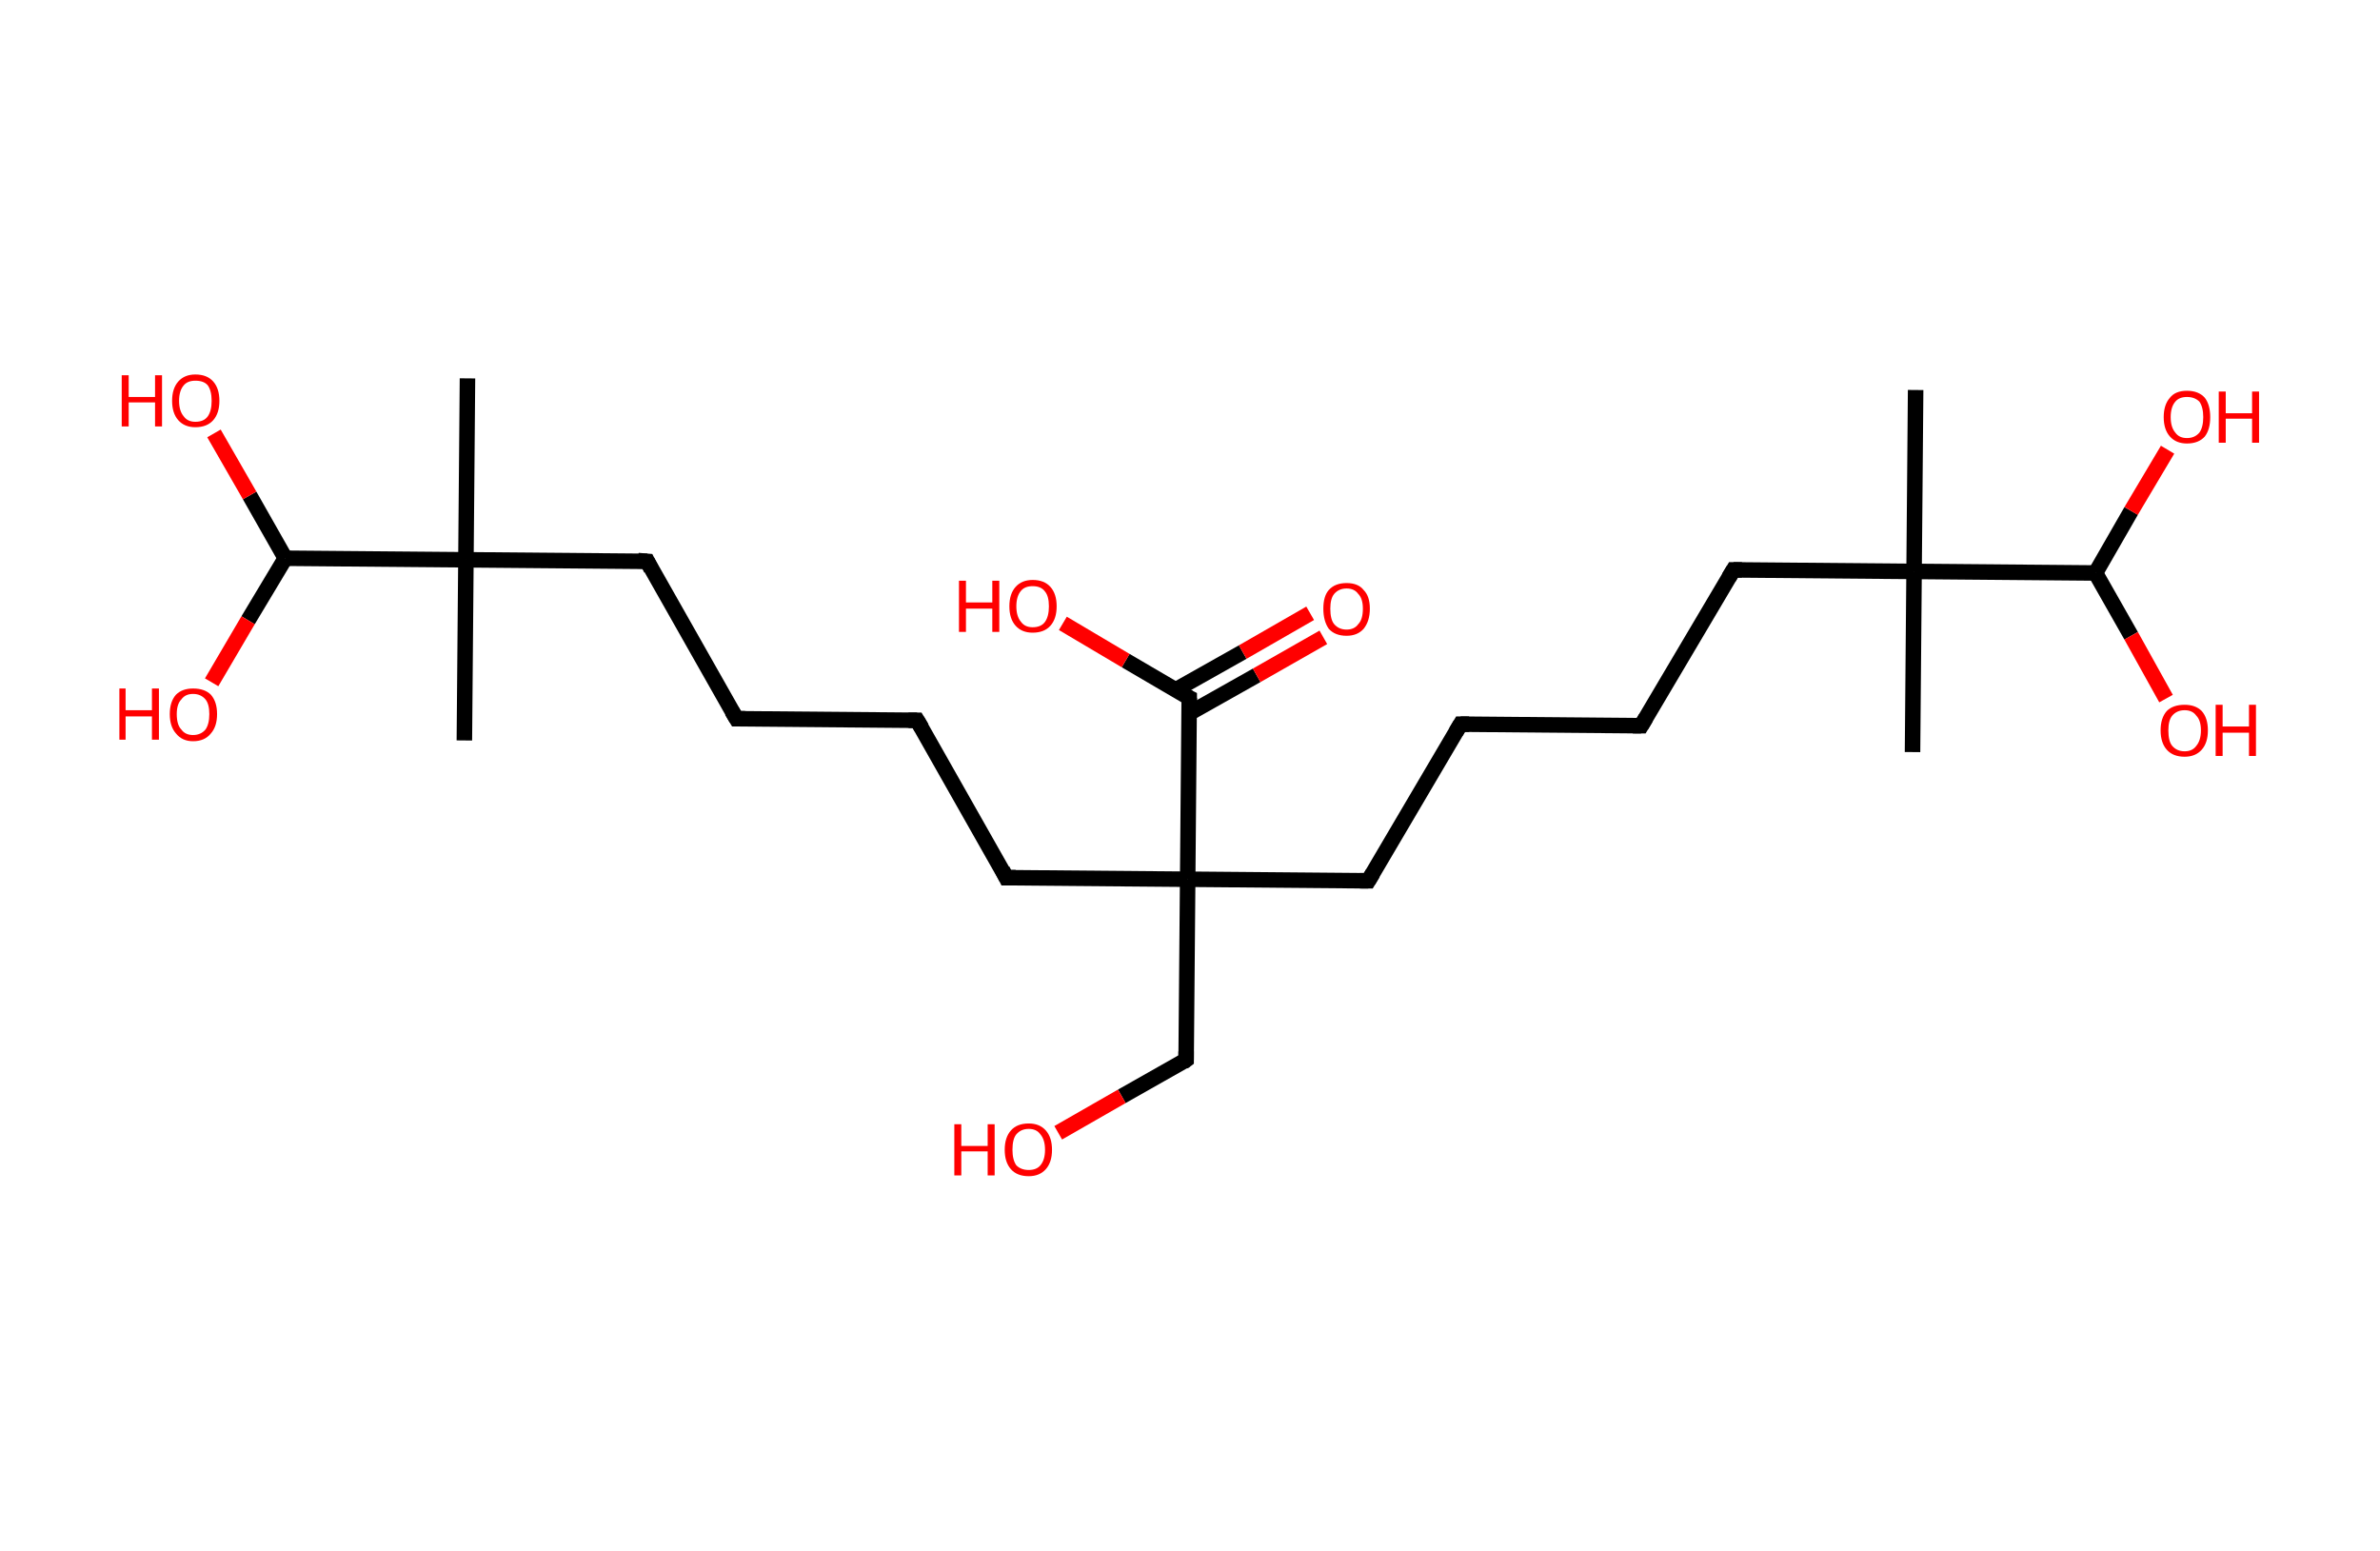 <?xml version='1.0' encoding='ASCII' standalone='yes'?>
<svg xmlns="http://www.w3.org/2000/svg" xmlns:rdkit="http://www.rdkit.org/xml" xmlns:xlink="http://www.w3.org/1999/xlink" version="1.1" baseProfile="full" xml:space="preserve" width="307px" height="200px" viewBox="0 0 307 200">
<!-- END OF HEADER -->
<rect style="opacity:1.0;fill:#FFFFFF;stroke:none" width="307.0" height="200.0" x="0.0" y="0.0"> </rect>
<path class="bond-0 atom-0 atom-1" d="M 247.1,50.3 L 246.9,73.7" style="fill:none;fill-rule:evenodd;stroke:#000000;stroke-width:2.0px;stroke-linecap:butt;stroke-linejoin:miter;stroke-opacity:1"/>
<path class="bond-1 atom-1 atom-2" d="M 246.9,73.7 L 246.7,97.0" style="fill:none;fill-rule:evenodd;stroke:#000000;stroke-width:2.0px;stroke-linecap:butt;stroke-linejoin:miter;stroke-opacity:1"/>
<path class="bond-2 atom-1 atom-3" d="M 246.9,73.7 L 223.6,73.5" style="fill:none;fill-rule:evenodd;stroke:#000000;stroke-width:2.0px;stroke-linecap:butt;stroke-linejoin:miter;stroke-opacity:1"/>
<path class="bond-3 atom-3 atom-4" d="M 223.6,73.5 L 211.7,93.6" style="fill:none;fill-rule:evenodd;stroke:#000000;stroke-width:2.0px;stroke-linecap:butt;stroke-linejoin:miter;stroke-opacity:1"/>
<path class="bond-4 atom-4 atom-5" d="M 211.7,93.6 L 188.4,93.4" style="fill:none;fill-rule:evenodd;stroke:#000000;stroke-width:2.0px;stroke-linecap:butt;stroke-linejoin:miter;stroke-opacity:1"/>
<path class="bond-5 atom-5 atom-6" d="M 188.4,93.4 L 176.5,113.6" style="fill:none;fill-rule:evenodd;stroke:#000000;stroke-width:2.0px;stroke-linecap:butt;stroke-linejoin:miter;stroke-opacity:1"/>
<path class="bond-6 atom-6 atom-7" d="M 176.5,113.6 L 153.2,113.4" style="fill:none;fill-rule:evenodd;stroke:#000000;stroke-width:2.0px;stroke-linecap:butt;stroke-linejoin:miter;stroke-opacity:1"/>
<path class="bond-7 atom-7 atom-8" d="M 153.2,113.4 L 153.0,136.7" style="fill:none;fill-rule:evenodd;stroke:#000000;stroke-width:2.0px;stroke-linecap:butt;stroke-linejoin:miter;stroke-opacity:1"/>
<path class="bond-8 atom-8 atom-9" d="M 153.0,136.7 L 144.7,141.4" style="fill:none;fill-rule:evenodd;stroke:#000000;stroke-width:2.0px;stroke-linecap:butt;stroke-linejoin:miter;stroke-opacity:1"/>
<path class="bond-8 atom-8 atom-9" d="M 144.7,141.4 L 136.5,146.1" style="fill:none;fill-rule:evenodd;stroke:#FF0000;stroke-width:2.0px;stroke-linecap:butt;stroke-linejoin:miter;stroke-opacity:1"/>
<path class="bond-9 atom-7 atom-10" d="M 153.2,113.4 L 129.8,113.2" style="fill:none;fill-rule:evenodd;stroke:#000000;stroke-width:2.0px;stroke-linecap:butt;stroke-linejoin:miter;stroke-opacity:1"/>
<path class="bond-10 atom-10 atom-11" d="M 129.8,113.2 L 118.3,92.9" style="fill:none;fill-rule:evenodd;stroke:#000000;stroke-width:2.0px;stroke-linecap:butt;stroke-linejoin:miter;stroke-opacity:1"/>
<path class="bond-11 atom-11 atom-12" d="M 118.3,92.9 L 95.0,92.7" style="fill:none;fill-rule:evenodd;stroke:#000000;stroke-width:2.0px;stroke-linecap:butt;stroke-linejoin:miter;stroke-opacity:1"/>
<path class="bond-12 atom-12 atom-13" d="M 95.0,92.7 L 83.5,72.4" style="fill:none;fill-rule:evenodd;stroke:#000000;stroke-width:2.0px;stroke-linecap:butt;stroke-linejoin:miter;stroke-opacity:1"/>
<path class="bond-13 atom-13 atom-14" d="M 83.5,72.4 L 60.1,72.2" style="fill:none;fill-rule:evenodd;stroke:#000000;stroke-width:2.0px;stroke-linecap:butt;stroke-linejoin:miter;stroke-opacity:1"/>
<path class="bond-14 atom-14 atom-15" d="M 60.1,72.2 L 59.9,95.5" style="fill:none;fill-rule:evenodd;stroke:#000000;stroke-width:2.0px;stroke-linecap:butt;stroke-linejoin:miter;stroke-opacity:1"/>
<path class="bond-15 atom-14 atom-16" d="M 60.1,72.2 L 60.3,48.8" style="fill:none;fill-rule:evenodd;stroke:#000000;stroke-width:2.0px;stroke-linecap:butt;stroke-linejoin:miter;stroke-opacity:1"/>
<path class="bond-16 atom-14 atom-17" d="M 60.1,72.2 L 36.8,72.0" style="fill:none;fill-rule:evenodd;stroke:#000000;stroke-width:2.0px;stroke-linecap:butt;stroke-linejoin:miter;stroke-opacity:1"/>
<path class="bond-17 atom-17 atom-18" d="M 36.8,72.0 L 32.0,80.0" style="fill:none;fill-rule:evenodd;stroke:#000000;stroke-width:2.0px;stroke-linecap:butt;stroke-linejoin:miter;stroke-opacity:1"/>
<path class="bond-17 atom-17 atom-18" d="M 32.0,80.0 L 27.3,88.0" style="fill:none;fill-rule:evenodd;stroke:#FF0000;stroke-width:2.0px;stroke-linecap:butt;stroke-linejoin:miter;stroke-opacity:1"/>
<path class="bond-18 atom-17 atom-19" d="M 36.8,72.0 L 32.2,63.9" style="fill:none;fill-rule:evenodd;stroke:#000000;stroke-width:2.0px;stroke-linecap:butt;stroke-linejoin:miter;stroke-opacity:1"/>
<path class="bond-18 atom-17 atom-19" d="M 32.2,63.9 L 27.6,55.9" style="fill:none;fill-rule:evenodd;stroke:#FF0000;stroke-width:2.0px;stroke-linecap:butt;stroke-linejoin:miter;stroke-opacity:1"/>
<path class="bond-19 atom-7 atom-20" d="M 153.2,113.4 L 153.4,90.0" style="fill:none;fill-rule:evenodd;stroke:#000000;stroke-width:2.0px;stroke-linecap:butt;stroke-linejoin:miter;stroke-opacity:1"/>
<path class="bond-20 atom-20 atom-21" d="M 153.4,92.0 L 162.1,87.1" style="fill:none;fill-rule:evenodd;stroke:#000000;stroke-width:2.0px;stroke-linecap:butt;stroke-linejoin:miter;stroke-opacity:1"/>
<path class="bond-20 atom-20 atom-21" d="M 162.1,87.1 L 170.7,82.2" style="fill:none;fill-rule:evenodd;stroke:#FF0000;stroke-width:2.0px;stroke-linecap:butt;stroke-linejoin:miter;stroke-opacity:1"/>
<path class="bond-20 atom-20 atom-21" d="M 151.6,89.0 L 160.3,84.1" style="fill:none;fill-rule:evenodd;stroke:#000000;stroke-width:2.0px;stroke-linecap:butt;stroke-linejoin:miter;stroke-opacity:1"/>
<path class="bond-20 atom-20 atom-21" d="M 160.3,84.1 L 169.0,79.1" style="fill:none;fill-rule:evenodd;stroke:#FF0000;stroke-width:2.0px;stroke-linecap:butt;stroke-linejoin:miter;stroke-opacity:1"/>
<path class="bond-21 atom-20 atom-22" d="M 153.4,90.0 L 145.2,85.2" style="fill:none;fill-rule:evenodd;stroke:#000000;stroke-width:2.0px;stroke-linecap:butt;stroke-linejoin:miter;stroke-opacity:1"/>
<path class="bond-21 atom-20 atom-22" d="M 145.2,85.2 L 137.1,80.4" style="fill:none;fill-rule:evenodd;stroke:#FF0000;stroke-width:2.0px;stroke-linecap:butt;stroke-linejoin:miter;stroke-opacity:1"/>
<path class="bond-22 atom-1 atom-23" d="M 246.9,73.7 L 270.3,73.9" style="fill:none;fill-rule:evenodd;stroke:#000000;stroke-width:2.0px;stroke-linecap:butt;stroke-linejoin:miter;stroke-opacity:1"/>
<path class="bond-23 atom-23 atom-24" d="M 270.3,73.9 L 274.9,82.0" style="fill:none;fill-rule:evenodd;stroke:#000000;stroke-width:2.0px;stroke-linecap:butt;stroke-linejoin:miter;stroke-opacity:1"/>
<path class="bond-23 atom-23 atom-24" d="M 274.9,82.0 L 279.4,90.1" style="fill:none;fill-rule:evenodd;stroke:#FF0000;stroke-width:2.0px;stroke-linecap:butt;stroke-linejoin:miter;stroke-opacity:1"/>
<path class="bond-24 atom-23 atom-25" d="M 270.3,73.9 L 274.9,65.9" style="fill:none;fill-rule:evenodd;stroke:#000000;stroke-width:2.0px;stroke-linecap:butt;stroke-linejoin:miter;stroke-opacity:1"/>
<path class="bond-24 atom-23 atom-25" d="M 274.9,65.9 L 279.6,58.0" style="fill:none;fill-rule:evenodd;stroke:#FF0000;stroke-width:2.0px;stroke-linecap:butt;stroke-linejoin:miter;stroke-opacity:1"/>
<path d="M 224.7,73.5 L 223.6,73.5 L 223.0,74.5" style="fill:none;stroke:#000000;stroke-width:2.0px;stroke-linecap:butt;stroke-linejoin:miter;stroke-opacity:1;"/>
<path d="M 212.3,92.6 L 211.7,93.6 L 210.6,93.6" style="fill:none;stroke:#000000;stroke-width:2.0px;stroke-linecap:butt;stroke-linejoin:miter;stroke-opacity:1;"/>
<path d="M 189.5,93.4 L 188.4,93.4 L 187.8,94.4" style="fill:none;stroke:#000000;stroke-width:2.0px;stroke-linecap:butt;stroke-linejoin:miter;stroke-opacity:1;"/>
<path d="M 177.1,112.6 L 176.5,113.6 L 175.4,113.6" style="fill:none;stroke:#000000;stroke-width:2.0px;stroke-linecap:butt;stroke-linejoin:miter;stroke-opacity:1;"/>
<path d="M 153.0,135.6 L 153.0,136.7 L 152.6,137.0" style="fill:none;stroke:#000000;stroke-width:2.0px;stroke-linecap:butt;stroke-linejoin:miter;stroke-opacity:1;"/>
<path d="M 131.0,113.2 L 129.8,113.2 L 129.3,112.2" style="fill:none;stroke:#000000;stroke-width:2.0px;stroke-linecap:butt;stroke-linejoin:miter;stroke-opacity:1;"/>
<path d="M 118.9,93.9 L 118.3,92.9 L 117.2,92.9" style="fill:none;stroke:#000000;stroke-width:2.0px;stroke-linecap:butt;stroke-linejoin:miter;stroke-opacity:1;"/>
<path d="M 96.1,92.7 L 95.0,92.7 L 94.4,91.7" style="fill:none;stroke:#000000;stroke-width:2.0px;stroke-linecap:butt;stroke-linejoin:miter;stroke-opacity:1;"/>
<path d="M 84.0,73.4 L 83.5,72.4 L 82.3,72.3" style="fill:none;stroke:#000000;stroke-width:2.0px;stroke-linecap:butt;stroke-linejoin:miter;stroke-opacity:1;"/>
<path d="M 153.4,91.2 L 153.4,90.0 L 153.0,89.8" style="fill:none;stroke:#000000;stroke-width:2.0px;stroke-linecap:butt;stroke-linejoin:miter;stroke-opacity:1;"/>
<path class="atom-9" d="M 123.1 145.0 L 124.0 145.0 L 124.0 147.8 L 127.4 147.8 L 127.4 145.0 L 128.3 145.0 L 128.3 151.6 L 127.4 151.6 L 127.4 148.5 L 124.0 148.5 L 124.0 151.6 L 123.1 151.6 L 123.1 145.0 " fill="#FF0000"/>
<path class="atom-9" d="M 129.6 148.3 Q 129.6 146.7, 130.4 145.8 Q 131.2 144.9, 132.7 144.9 Q 134.1 144.9, 134.9 145.8 Q 135.7 146.7, 135.7 148.3 Q 135.7 149.9, 134.9 150.8 Q 134.1 151.7, 132.7 151.7 Q 131.2 151.7, 130.4 150.8 Q 129.6 149.9, 129.6 148.3 M 132.7 150.9 Q 133.7 150.9, 134.2 150.3 Q 134.8 149.6, 134.8 148.3 Q 134.8 147.0, 134.2 146.3 Q 133.7 145.6, 132.7 145.6 Q 131.7 145.6, 131.1 146.3 Q 130.6 146.9, 130.6 148.3 Q 130.6 149.6, 131.1 150.3 Q 131.7 150.9, 132.7 150.9 " fill="#FF0000"/>
<path class="atom-18" d="M 15.4 88.8 L 16.2 88.8 L 16.2 91.6 L 19.6 91.6 L 19.6 88.8 L 20.5 88.8 L 20.5 95.4 L 19.6 95.4 L 19.6 92.4 L 16.2 92.4 L 16.2 95.4 L 15.4 95.4 L 15.4 88.8 " fill="#FF0000"/>
<path class="atom-18" d="M 21.9 92.1 Q 21.9 90.5, 22.7 89.6 Q 23.5 88.8, 24.9 88.8 Q 26.4 88.8, 27.2 89.6 Q 28.0 90.5, 28.0 92.1 Q 28.0 93.7, 27.2 94.6 Q 26.4 95.6, 24.9 95.6 Q 23.5 95.6, 22.7 94.6 Q 21.9 93.7, 21.9 92.1 M 24.9 94.8 Q 25.9 94.8, 26.5 94.1 Q 27.0 93.4, 27.0 92.1 Q 27.0 90.8, 26.5 90.2 Q 25.9 89.5, 24.9 89.5 Q 23.9 89.5, 23.4 90.2 Q 22.8 90.8, 22.8 92.1 Q 22.8 93.5, 23.4 94.1 Q 23.9 94.8, 24.9 94.8 " fill="#FF0000"/>
<path class="atom-19" d="M 15.7 48.4 L 16.6 48.4 L 16.6 51.2 L 20.0 51.2 L 20.0 48.4 L 20.9 48.4 L 20.9 55.0 L 20.0 55.0 L 20.0 51.9 L 16.6 51.9 L 16.6 55.0 L 15.7 55.0 L 15.7 48.4 " fill="#FF0000"/>
<path class="atom-19" d="M 22.2 51.7 Q 22.2 50.1, 23.0 49.2 Q 23.8 48.3, 25.2 48.3 Q 26.7 48.3, 27.5 49.2 Q 28.3 50.1, 28.3 51.7 Q 28.3 53.3, 27.5 54.2 Q 26.7 55.1, 25.2 55.1 Q 23.8 55.1, 23.0 54.2 Q 22.2 53.3, 22.2 51.7 M 25.2 54.4 Q 26.3 54.4, 26.8 53.7 Q 27.3 53.0, 27.3 51.7 Q 27.3 50.4, 26.8 49.7 Q 26.3 49.1, 25.2 49.1 Q 24.2 49.1, 23.7 49.7 Q 23.1 50.4, 23.1 51.7 Q 23.1 53.0, 23.7 53.7 Q 24.2 54.4, 25.2 54.4 " fill="#FF0000"/>
<path class="atom-21" d="M 170.7 78.5 Q 170.7 76.9, 171.4 76.1 Q 172.2 75.2, 173.7 75.2 Q 175.2 75.2, 175.9 76.1 Q 176.7 76.9, 176.7 78.5 Q 176.7 80.1, 175.9 81.1 Q 175.1 82.0, 173.7 82.0 Q 172.2 82.0, 171.4 81.1 Q 170.7 80.1, 170.7 78.5 M 173.7 81.2 Q 174.7 81.2, 175.2 80.5 Q 175.8 79.9, 175.8 78.5 Q 175.8 77.2, 175.2 76.6 Q 174.7 75.9, 173.7 75.9 Q 172.7 75.9, 172.1 76.6 Q 171.6 77.2, 171.6 78.5 Q 171.6 79.9, 172.1 80.5 Q 172.7 81.2, 173.7 81.2 " fill="#FF0000"/>
<path class="atom-22" d="M 123.7 74.9 L 124.6 74.9 L 124.6 77.7 L 128.0 77.7 L 128.0 74.9 L 128.9 74.9 L 128.9 81.5 L 128.0 81.5 L 128.0 78.5 L 124.6 78.5 L 124.6 81.5 L 123.7 81.5 L 123.7 74.9 " fill="#FF0000"/>
<path class="atom-22" d="M 130.2 78.2 Q 130.2 76.6, 131.0 75.7 Q 131.8 74.8, 133.2 74.8 Q 134.7 74.8, 135.5 75.7 Q 136.3 76.6, 136.3 78.2 Q 136.3 79.8, 135.5 80.7 Q 134.7 81.6, 133.2 81.6 Q 131.8 81.6, 131.0 80.7 Q 130.2 79.8, 130.2 78.2 M 133.2 80.9 Q 134.3 80.9, 134.8 80.2 Q 135.3 79.5, 135.3 78.2 Q 135.3 76.9, 134.8 76.3 Q 134.3 75.6, 133.2 75.6 Q 132.2 75.6, 131.7 76.2 Q 131.1 76.9, 131.1 78.2 Q 131.1 79.5, 131.7 80.2 Q 132.2 80.9, 133.2 80.9 " fill="#FF0000"/>
<path class="atom-24" d="M 278.7 94.2 Q 278.7 92.6, 279.5 91.7 Q 280.3 90.9, 281.8 90.9 Q 283.2 90.9, 284.0 91.7 Q 284.8 92.6, 284.8 94.2 Q 284.8 95.8, 284.0 96.7 Q 283.2 97.6, 281.8 97.6 Q 280.3 97.6, 279.5 96.7 Q 278.7 95.8, 278.7 94.2 M 281.8 96.9 Q 282.8 96.9, 283.3 96.2 Q 283.9 95.5, 283.9 94.2 Q 283.9 92.9, 283.3 92.3 Q 282.8 91.6, 281.8 91.6 Q 280.8 91.6, 280.2 92.3 Q 279.7 92.9, 279.7 94.2 Q 279.7 95.6, 280.2 96.2 Q 280.8 96.9, 281.8 96.9 " fill="#FF0000"/>
<path class="atom-24" d="M 285.8 90.9 L 286.7 90.9 L 286.7 93.7 L 290.1 93.7 L 290.1 90.9 L 291.0 90.9 L 291.0 97.5 L 290.1 97.5 L 290.1 94.5 L 286.7 94.5 L 286.7 97.5 L 285.8 97.5 L 285.8 90.9 " fill="#FF0000"/>
<path class="atom-25" d="M 279.1 53.8 Q 279.1 52.2, 279.9 51.3 Q 280.6 50.4, 282.1 50.4 Q 283.6 50.4, 284.4 51.3 Q 285.1 52.2, 285.1 53.8 Q 285.1 55.4, 284.4 56.3 Q 283.6 57.2, 282.1 57.2 Q 280.7 57.2, 279.9 56.3 Q 279.1 55.4, 279.1 53.8 M 282.1 56.5 Q 283.1 56.5, 283.7 55.8 Q 284.2 55.1, 284.2 53.8 Q 284.2 52.5, 283.7 51.8 Q 283.1 51.2, 282.1 51.2 Q 281.1 51.2, 280.6 51.8 Q 280.0 52.5, 280.0 53.8 Q 280.0 55.1, 280.6 55.8 Q 281.1 56.5, 282.1 56.5 " fill="#FF0000"/>
<path class="atom-25" d="M 286.2 50.5 L 287.1 50.5 L 287.1 53.3 L 290.5 53.3 L 290.5 50.5 L 291.4 50.5 L 291.4 57.1 L 290.5 57.1 L 290.5 54.0 L 287.1 54.0 L 287.1 57.1 L 286.2 57.1 L 286.2 50.5 " fill="#FF0000"/>
</svg>
